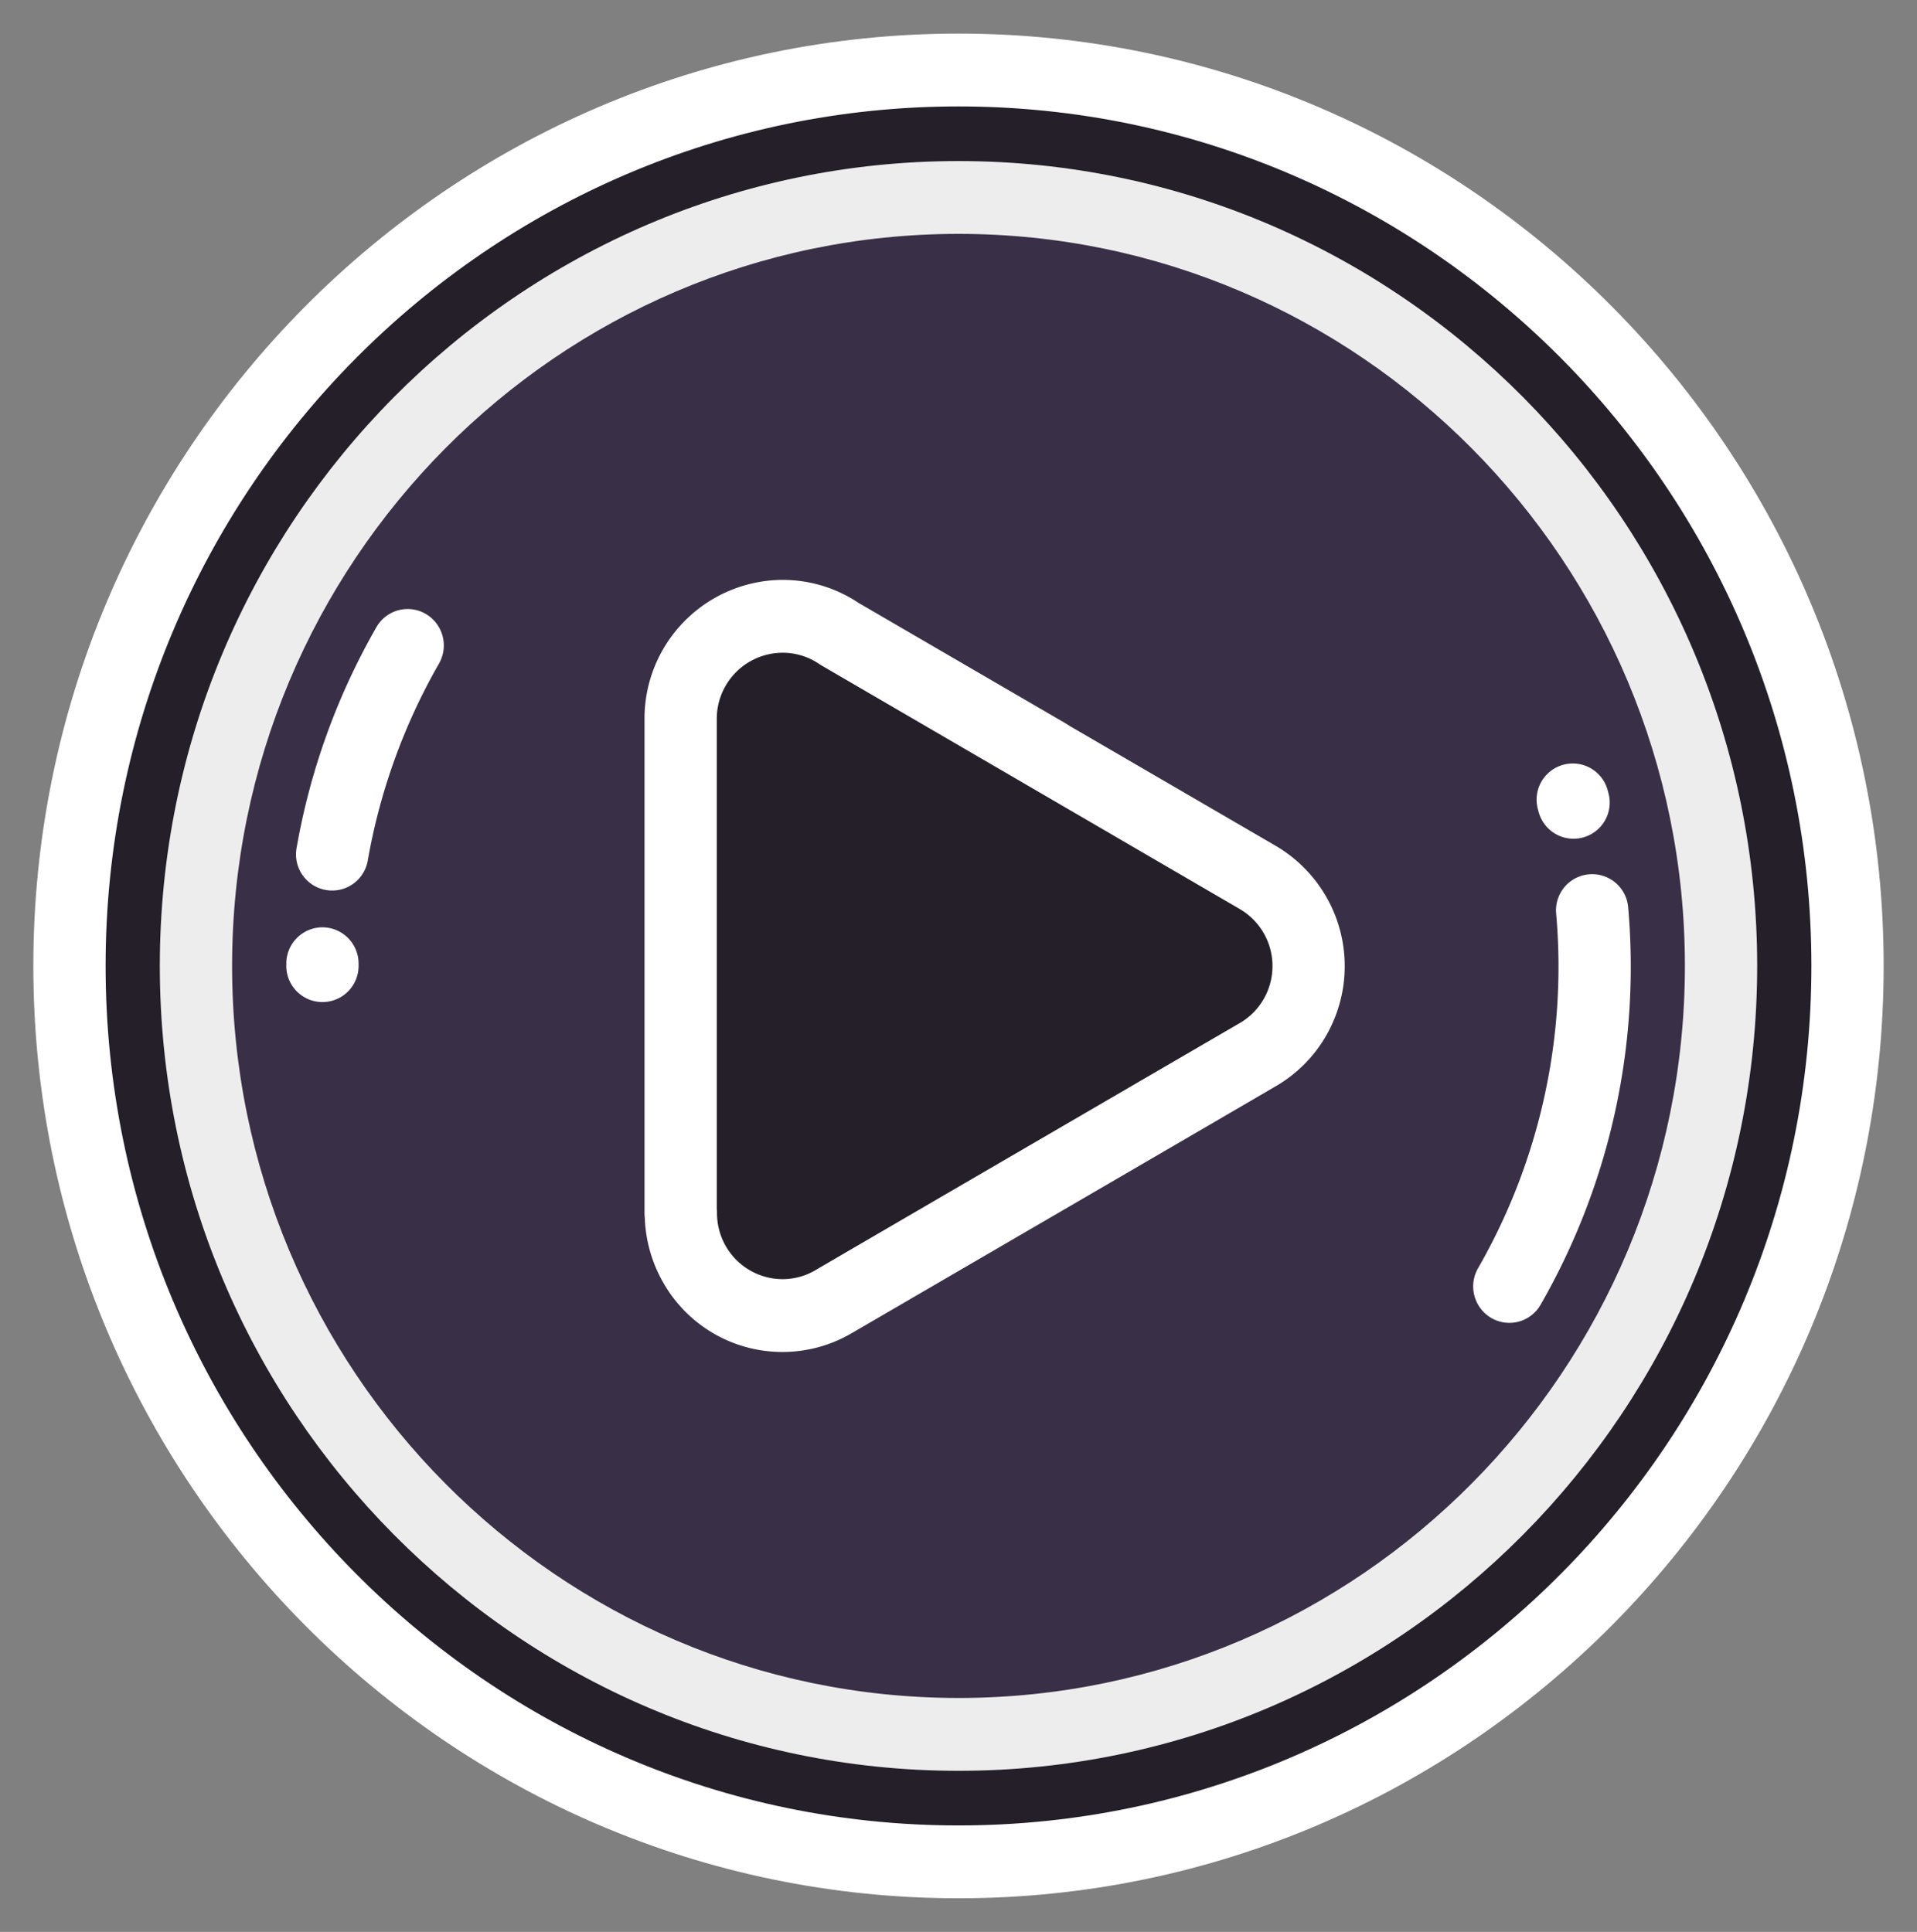 <svg xmlns="http://www.w3.org/2000/svg" xmlns:xlink="http://www.w3.org/1999/xlink"
    width="504" height="508" viewBox="0 0 504 508">
<rect x="0" y="0" width="504" height="508" fill="#808080" stroke="none"/>
<!--  <defs>-->
<!--    <clipPath id="clip-path">-->
<!--      <rect id="Rectangle_153" data-name="Rectangle 153"-->
<!--          width="504"-->
<!--          height="508"-->
<!--          transform="translate(317.068 640.068)" fill="#251f29"/>-->
<!--    </clipPath>-->
<!--  </defs>-->
  <g id="lives" transform="translate(-317.068 -640.068)" clip-path="url(#clip-path)">
    <g id="play-button" transform="translate(325.832 648.901)">
      <g id="Group_66077" data-name="Group 66077" transform="translate(9.501 9.577)">
        <path id="Path_5454" data-name="Path 5454" d="M234.243,34.027c110.722,0,200.48,90.47,200.48,202.071s-89.758,202.07-200.48,202.07S33.763,347.7,33.763,236.1,123.521,34.027,234.243,34.027ZM467.978,236.1C467.978,105.985,363.33.508,234.243.508S.508,105.985.508,236.1,105.155,471.687,234.243,471.687,467.978,366.211,467.978,236.1Z" transform="translate(-0.508 -0.508)" fill="#251f29"/>
        <path id="Path_5455" data-name="Path 5455" d="M403.245,204.356c0-111.6-89.758-202.071-200.48-202.071S2.285,92.755,2.285,204.356s89.759,202.07,200.48,202.07,200.48-90.47,200.48-202.07ZM171.459,117.023,225.712,148.6c.47.273.924.561,1.374.86l54.348,31.625a27,27,0,0,1,9.835,36.7,26.651,26.651,0,0,1-10.156,10.1l-55.425,32.252.025.048-55.823,32.485a26.6,26.6,0,0,1-36.512-9.809,26.981,26.981,0,0,1-3.6-13.5h-.057V139.413A26.889,26.889,0,0,1,156.5,112.419,26.484,26.484,0,0,1,171.459,117.023Z" transform="translate(30.97 31.234)" fill="#392f46"/>
        <path id="Path_5456" data-name="Path 5456" d="M160.814,76.787,106.466,45.161c-.45-.3-.9-.587-1.374-.86L50.839,12.729a26.484,26.484,0,0,0-14.962-4.6A26.889,26.889,0,0,0,9.1,35.119V165.063h.057a26.981,26.981,0,0,0,3.6,13.5,26.6,26.6,0,0,0,36.512,9.809l55.823-32.485-.025-.048,55.425-32.252a26.645,26.645,0,0,0,10.156-10.1A27,27,0,0,0,160.814,76.787Z" transform="translate(151.59 135.528)" fill="#251f29"/>
      </g>
      <path id="Path_5457" data-name="Path 5457" d="M243.236,0C109.116,0,0,109.982,0,245.167S109.116,490.333,243.236,490.333,486.472,380.352,486.472,245.167,377.357,0,243.236,0Zm0,471.18C119.594,471.18,19,369.791,19,245.167S119.594,19.154,243.236,19.154,467.47,120.543,467.47,245.167,366.879,471.18,243.236,471.18Z" fill="#fff"/>
      <path id="Path_5458" data-name="Path 5458" d="M211.759,1.777C95.975,1.777,1.777,96.723,1.777,213.425s94.2,211.647,209.981,211.647S421.74,330.127,421.74,213.425,327.543,1.777,211.759,1.777Zm0,404.142c-105.306,0-190.979-86.352-190.979-192.493s85.673-192.5,190.979-192.5,190.979,86.352,190.979,192.494S317.064,405.92,211.759,405.92Z" transform="translate(31.477 31.741)" fill="#ededed"/>
      <path id="Path_5459" data-name="Path 5459" d="M37.8,9.308a9.46,9.46,0,0,0-12.979,3.505A178.473,178.473,0,0,0,3.837,70.882,9.5,9.5,0,1,0,22.55,74.214,159.3,159.3,0,0,1,41.275,22.389,9.616,9.616,0,0,0,37.8,9.308Z" transform="translate(65.369 143.289)" fill="#fff"/>
      <path id="Path_5460" data-name="Path 5460" d="M60.974,20.463a9.5,9.5,0,1,0-18.931,1.662A159.239,159.239,0,0,1,21.507,115.41a9.617,9.617,0,0,0,3.478,13.082,9.45,9.45,0,0,0,12.979-3.505A178.417,178.417,0,0,0,60.974,20.463Z" transform="translate(358.322 209.244)" fill="#fff"/>
      <path id="Path_5461" data-name="Path 5461" d="M13.057,12.461a9.54,9.54,0,0,0-9.5,9.577v.582a9.5,9.5,0,1,0,19,0v-.582A9.54,9.54,0,0,0,13.057,12.461Z" transform="translate(62.955 222.546)" fill="#fff"/>
      <path id="Path_5462" data-name="Path 5462" d="M21.59,22.763A9.507,9.507,0,1,0,39.965,17.88l-.161-.606a9.507,9.507,0,1,0-18.352,4.969Z" transform="translate(374.134 181.784)" fill="#fff"/>
      <path id="Path_5463" data-name="Path 5463" d="M174.558,77.562l-54.12-31.493c-.568-.372-1.1-.7-1.6-.993L64.852,13.66A35.892,35.892,0,0,0,44.871,7.617,36.469,36.469,0,0,0,8.588,44.188V174.133a9.605,9.605,0,0,0,.076,1.211,36.762,36.762,0,0,0,4.864,17.085,36.031,36.031,0,0,0,49.484,13.3h0c.293-.17,110.891-64.551,111.158-64.747h0a36.275,36.275,0,0,0,13.71-13.659A36.651,36.651,0,0,0,174.558,77.562ZM171.4,117.779a17.182,17.182,0,0,1-6.529,6.5l-.141.081.141-.081c-.293.17-111.109,64.677-111.376,64.873h0a17.092,17.092,0,0,1-8.6,2.341,17.267,17.267,0,0,1-14.925-8.661,17.453,17.453,0,0,1-2.324-8.692,9.426,9.426,0,0,0-.057-1.037V44.188A17.369,17.369,0,0,1,44.87,26.771a17.056,17.056,0,0,1,9.643,2.962c.184.126.374.245.568.358L165.073,94.159c.305.177-.292-.193,0,0,.156.1-.161-.094,0,0h0a17.379,17.379,0,0,1,6.332,23.62Z" transform="translate(152.097 136.036)" fill="#fff"/>
    </g>
  </g>
</svg>
